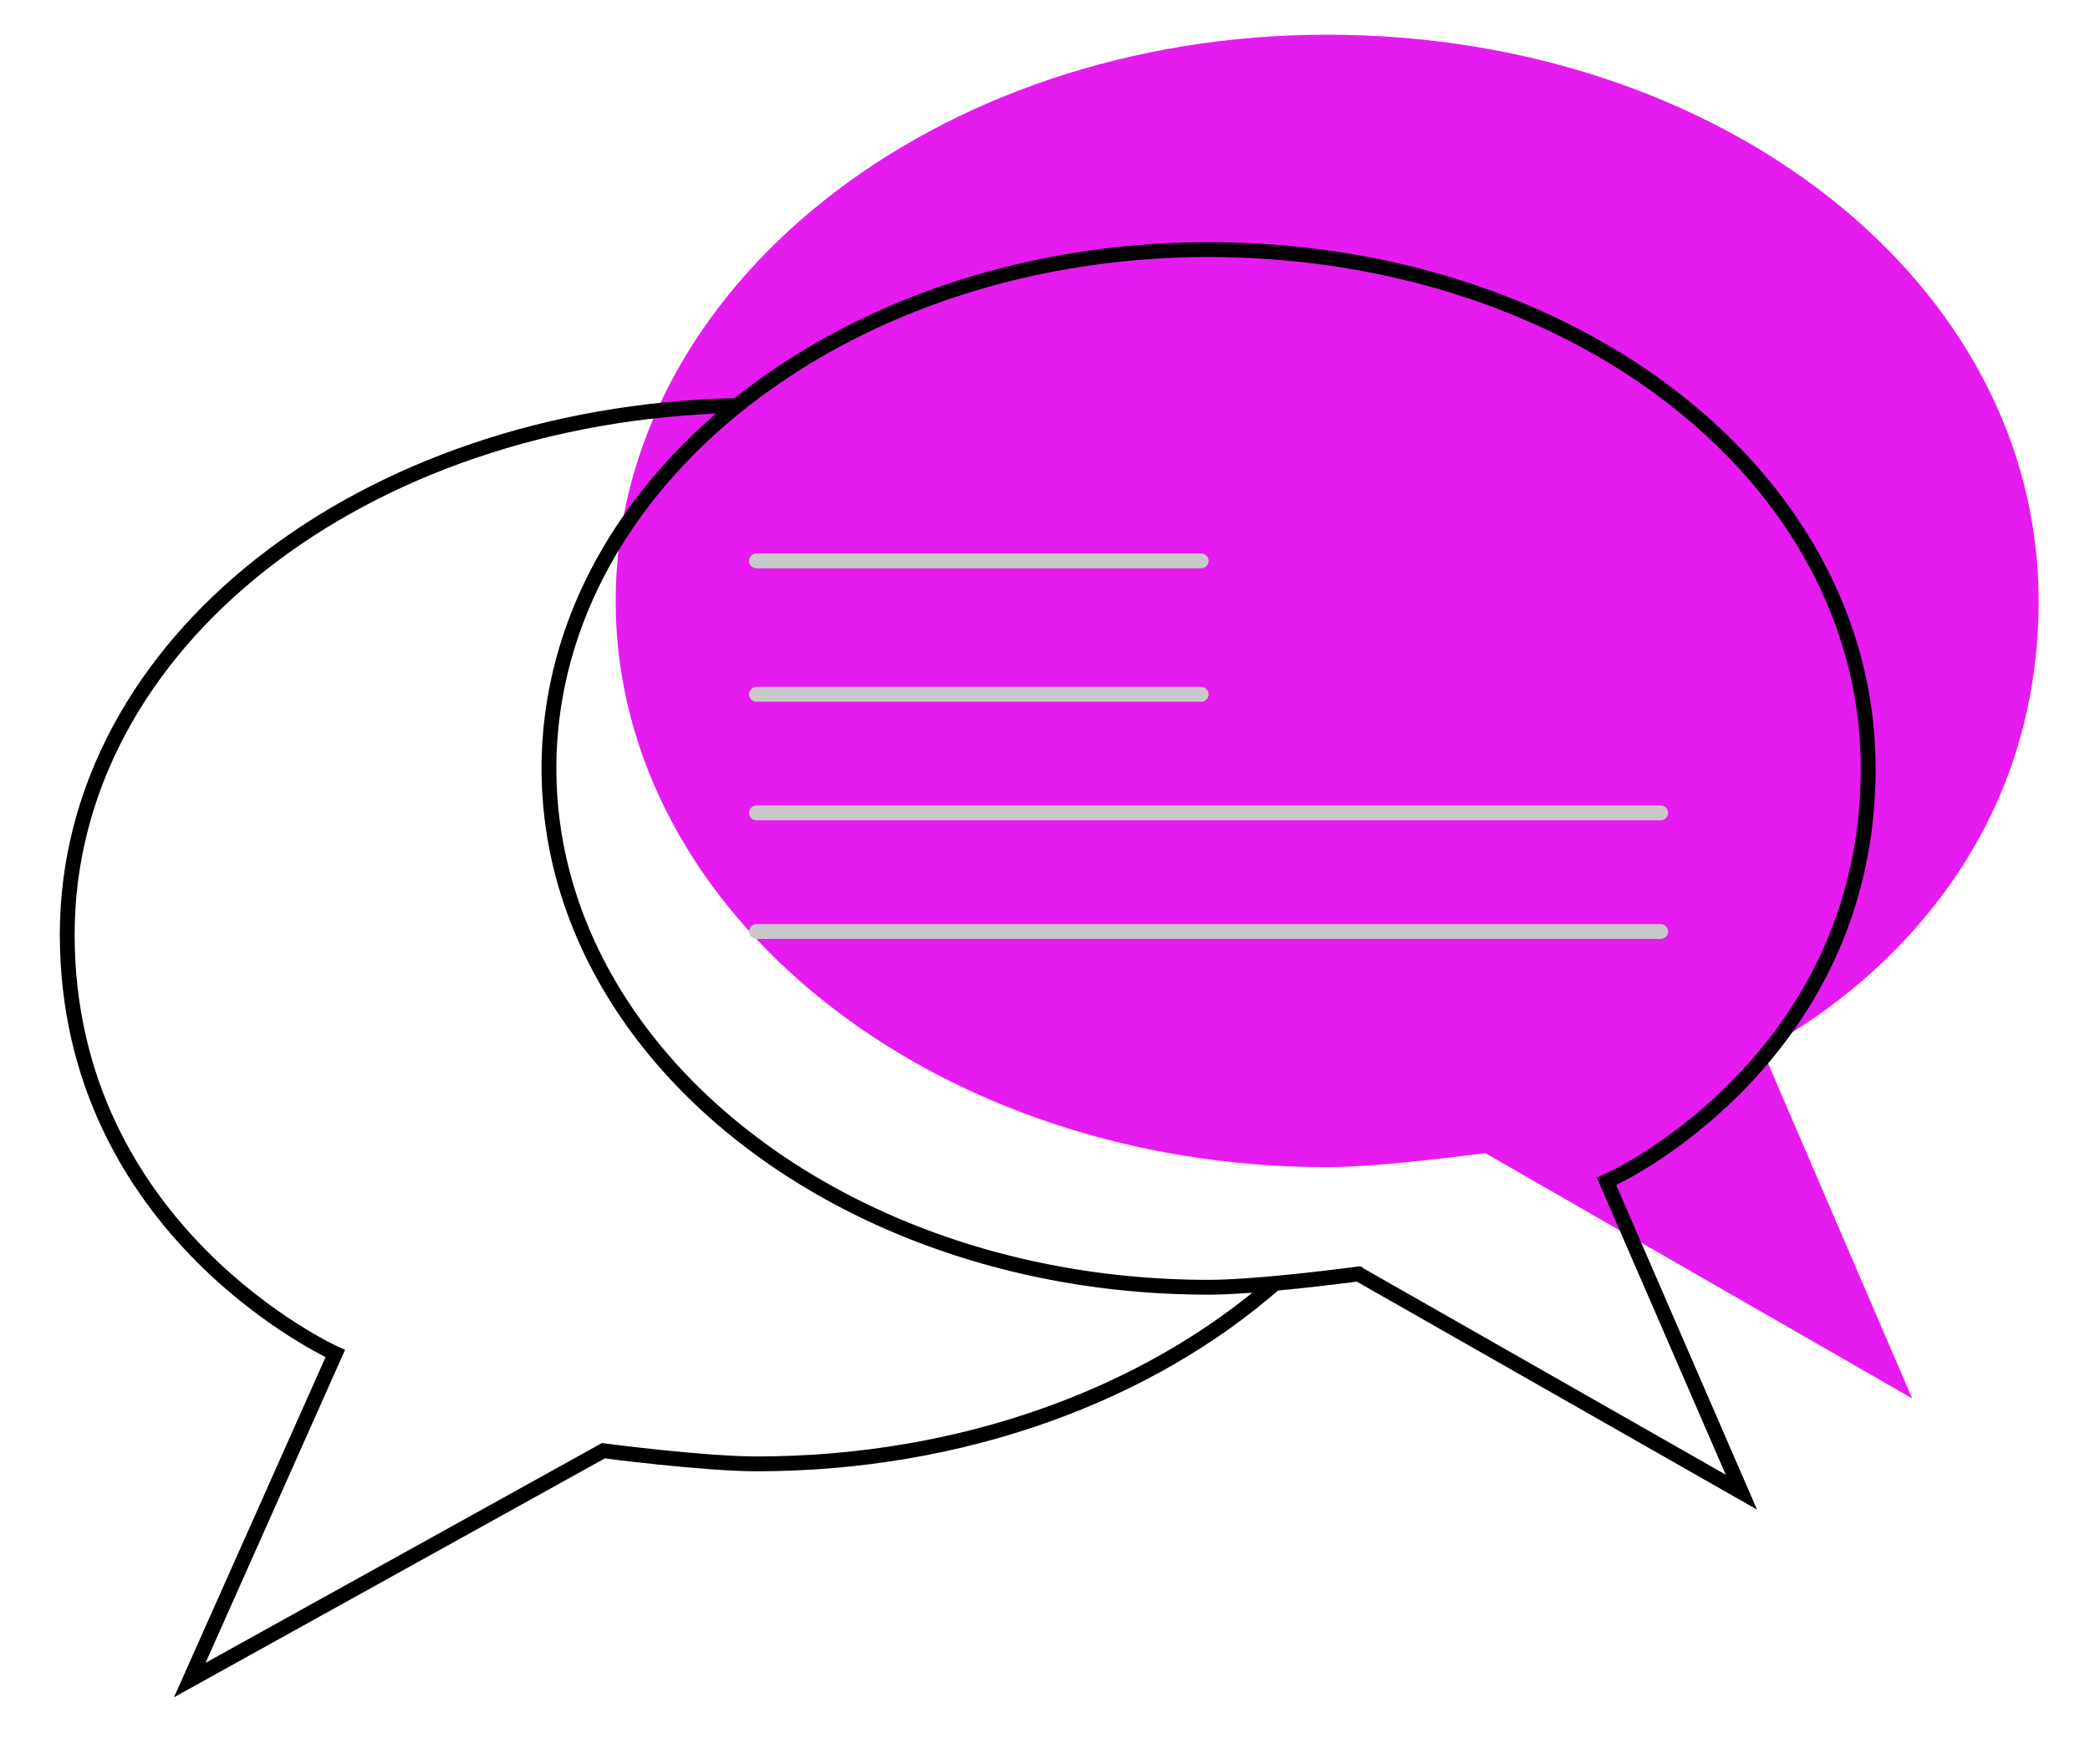 <svg width="141" height="119" viewBox="0 0 141 119" fill="none" xmlns="http://www.w3.org/2000/svg"><path d="M137.536 40.54c0 21.52-18.667 30.238-18.667 30.238l10.134 23.563-28.8-16.55s-7.001.948-10.667.948c-26.51 0-48-17.103-48-38.2 0-21.096 21.49-38.198 48-38.198s48 16.678 48 38.199z" fill="#E61BF0"/><path d="M91.783 86.027l-.146-.084-.168.023.067.495-.067-.495h0-.004l-.014.002-.055.007a88.154 88.154 0 01-1 .127c-.667.083-1.592.192-2.624.302-2.07.22-4.547.437-6.236.437-24.694 0-44.5-15.774-44.5-35s19.806-35 44.5-35c24.697 0 44.5 15.383 44.5 35 0 9.839-4.3 16.746-8.61 21.203a34.831 34.831 0 01-5.929 4.902c-.808.528-1.48.916-1.948 1.17a17.21 17.21 0 01-.68.353l-.034.016-.008.003-.001.001v0l-.443.205.194.448 8.903 20.522-25.697-14.637z" stroke="#000"/><path d="M49.536 27.359c-24.987.593-45 15.966-45 35.69 0 20.116 18.083 28.266 18.083 28.266l-9.816 22.026 27.9-15.47s6.781.885 10.333.885c13.956 0 26.477-4.721 35-12.198" stroke="#000"/><path d="M51.036 37.84h30m-30 9h30m-30 8h61m-61 8h61" stroke="#C9C9C9" stroke-linecap="round"/></svg>